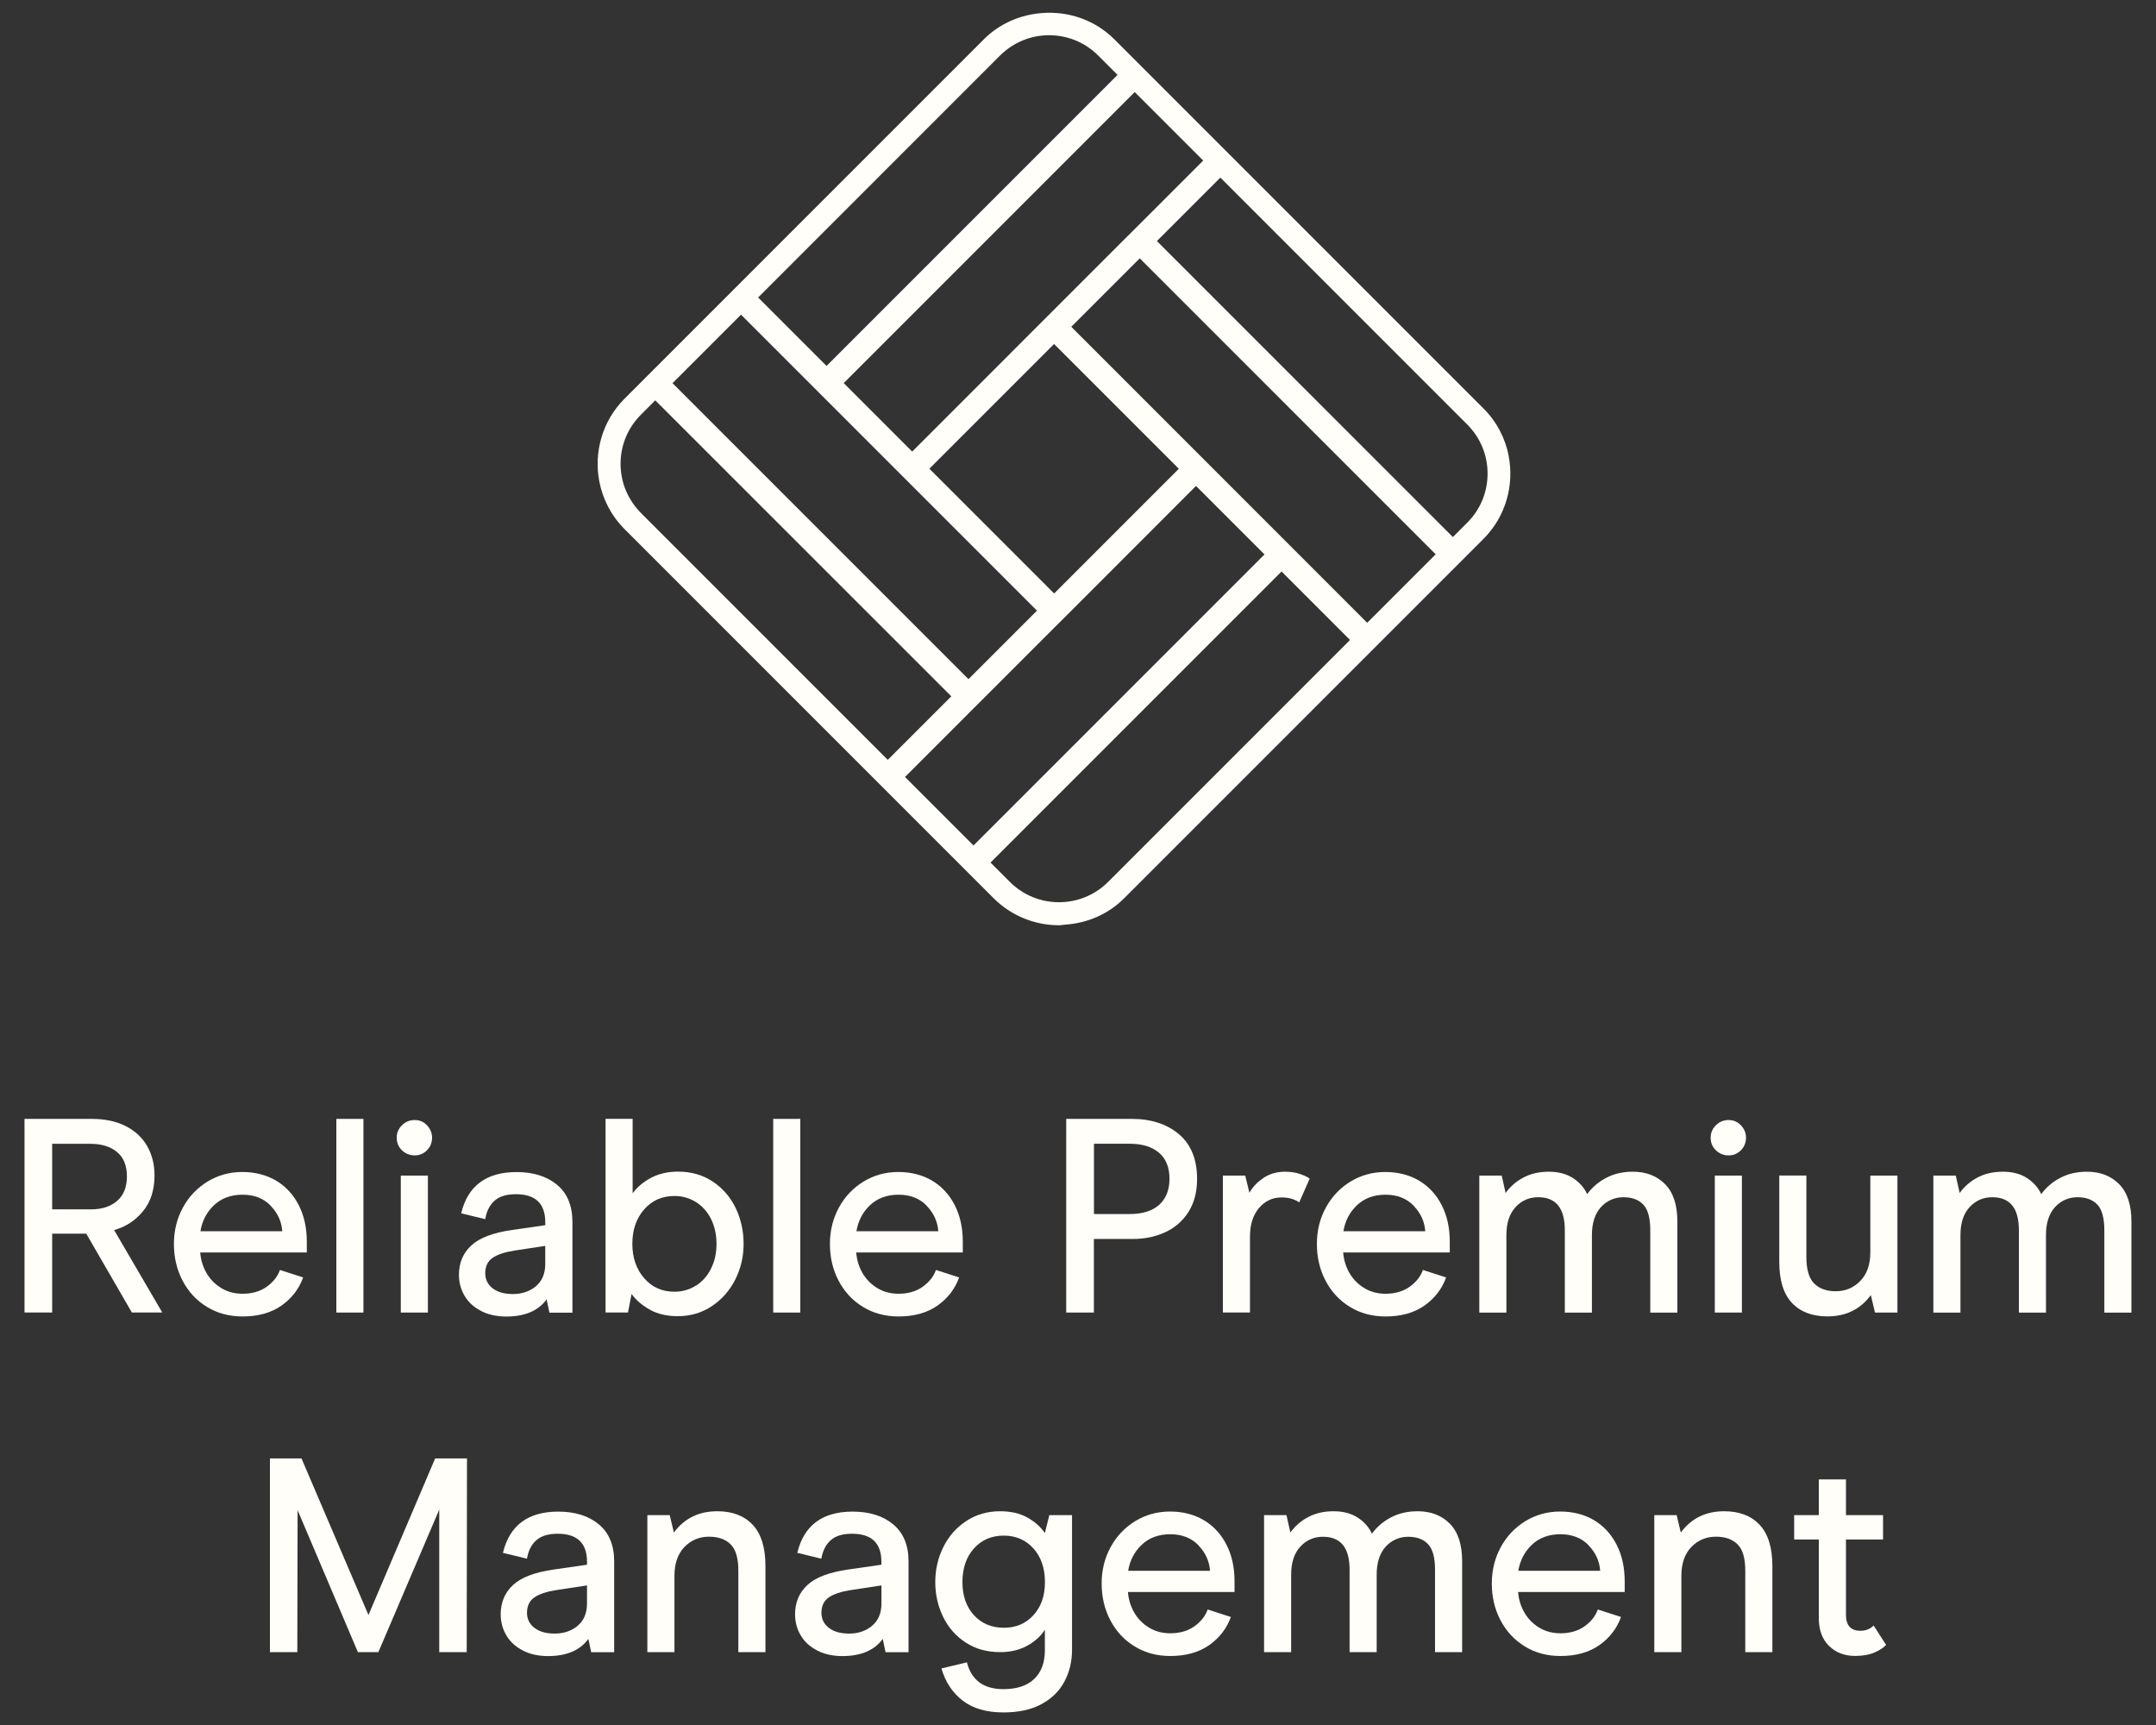 <?xml version="1.0" encoding="UTF-8"?>
<svg id="Layer_1" data-name="Layer 1" xmlns="http://www.w3.org/2000/svg" viewBox="0 0 300 240.02">
  <rect x="0" y="0" width="300" height="240.02" fill="#333333" stroke="none"/>
  <defs>
    <style>
      .cls-1 {
        fill: #fffef8;
      }
    </style>
  </defs>
  <g>
    <g>
      <g>
        <path class="cls-1" d="M3.41,155.67h9.32c1.87,0,3.47.34,4.79,1.02,1.32.68,2.32,1.62,2.98,2.81.67,1.19,1,2.54,1,4.02,0,2.05-.54,3.73-1.62,5.02-1.08,1.3-2.41,2.16-4,2.6l6.7,11.47h-4.23s-6.35-10.97-6.35-10.97h-4.74v10.97s-3.85,0-3.85,0v-26.95ZM12.65,168.26c1.54,0,2.76-.4,3.66-1.19s1.35-1.92,1.35-3.39c0-1.51-.46-2.65-1.39-3.41-.92-.76-2.16-1.13-3.7-1.13h-5.31v9.12h5.39Z"/>
        <path class="cls-1" d="M27.86,174.26c.08,1.03.37,1.98.87,2.85.5.87,1.19,1.57,2.06,2.1.87.53,1.86.79,2.96.79,1.33,0,2.46-.33,3.37-.98.91-.66,1.52-1.43,1.83-2.33l3.23,1.04c-.57,1.59-1.57,2.89-3,3.91-1.44,1.01-3.25,1.52-5.43,1.52-1.85,0-3.5-.44-4.95-1.33-1.45-.88-2.58-2.1-3.39-3.64-.81-1.54-1.21-3.25-1.21-5.12,0-1.85.42-3.54,1.25-5.06.83-1.53,1.98-2.73,3.43-3.62,1.45-.88,3.06-1.33,4.83-1.33s3.37.41,4.72,1.21c1.35.81,2.39,1.94,3.14,3.41.75,1.46,1.12,3.16,1.12,5.08v1.5s-14.82,0-14.82,0ZM37.66,167.74c-.99-1.01-2.29-1.52-3.91-1.52-1.62,0-2.94.49-3.97,1.46-1.03.98-1.65,2.18-1.89,3.62h11.39c-.1-1.36-.65-2.55-1.64-3.56Z"/>
        <path class="cls-1" d="M46.8,155.67h3.77s0,26.95,0,26.95h-3.77s0-26.95,0-26.95Z"/>
        <path class="cls-1" d="M55.93,160.04c-.49-.47-.73-1.06-.73-1.75s.24-1.24.73-1.73c.49-.49,1.08-.73,1.77-.73s1.24.24,1.71.73c.47.49.71,1.07.71,1.73,0,.69-.24,1.28-.71,1.75-.48.48-1.05.71-1.71.71s-1.28-.24-1.77-.71ZM55.77,163.56h3.77s0,19.06,0,19.06h-3.77s0-19.06,0-19.06Z"/>
        <path class="cls-1" d="M66.98,182.41c-1-.5-1.77-1.19-2.31-2.08-.54-.89-.81-1.88-.81-2.98,0-1.64.57-3,1.71-4.06,1.14-1.07,3.05-1.79,5.72-2.17l4.58-.66v-.42c0-2.59-1.36-3.89-4.08-3.89-1.31,0-2.3.3-2.98.91s-1.11,1.46-1.29,2.56l-3.35-.81c.92-3.82,3.49-5.74,7.7-5.74,2.33,0,4.22.59,5.64,1.77,1.42,1.18,2.14,2.9,2.14,5.16v12.63s-3.2,0-3.2,0l-.39-1.85c-1.15,1.59-3.03,2.39-5.62,2.39-1.31,0-2.46-.25-3.46-.75ZM74.56,178.96c.87-.72,1.31-1.76,1.31-3.12v-2.5s-4.27.65-4.27.65c-1.36.21-2.38.55-3.06,1.02s-1.02,1.19-1.02,2.14c0,.87.35,1.57,1.04,2.1.69.53,1.63.79,2.81.79,1.26,0,2.32-.36,3.2-1.08Z"/>
        <path class="cls-1" d="M90.46,182.23c-1.08-.59-1.94-1.32-2.58-2.2l-.5,2.58h-3.12s0-26.95,0-26.95h3.77s0,10.36,0,10.36c.64-.87,1.5-1.59,2.58-2.16s2.32-.85,3.73-.85c1.85,0,3.46.46,4.85,1.39,1.38.92,2.44,2.15,3.18,3.68.73,1.53,1.1,3.19,1.1,4.99,0,1.75-.38,3.39-1.15,4.93-.77,1.54-1.86,2.78-3.25,3.71-1.4.94-2.98,1.41-4.76,1.41-1.49,0-2.77-.29-3.85-.88ZM96.85,178.87c.9-.58,1.6-1.37,2.1-2.39.5-1.01.75-2.15.75-3.41,0-1.28-.25-2.43-.75-3.45-.5-1.01-1.2-1.8-2.1-2.37-.9-.56-1.9-.85-3-.85-1.72,0-3.13.62-4.22,1.87-1.09,1.24-1.64,2.84-1.64,4.79,0,1.92.55,3.52,1.64,4.77,1.09,1.26,2.5,1.89,4.22,1.89,1.1,0,2.1-.29,3-.87Z"/>
        <path class="cls-1" d="M107.59,155.67h3.77s0,26.95,0,26.95h-3.77s0-26.95,0-26.95Z"/>
        <path class="cls-1" d="M119.14,174.26c.08,1.03.37,1.98.87,2.85.5.87,1.19,1.57,2.06,2.1.87.53,1.86.79,2.96.79,1.33,0,2.46-.33,3.37-.98.91-.66,1.52-1.43,1.83-2.33l3.23,1.04c-.57,1.59-1.57,2.89-3,3.91-1.44,1.01-3.25,1.52-5.43,1.52-1.85,0-3.5-.44-4.95-1.33-1.45-.88-2.58-2.1-3.39-3.64s-1.21-3.25-1.21-5.12c0-1.85.42-3.54,1.25-5.06.83-1.53,1.98-2.73,3.43-3.62,1.45-.88,3.06-1.33,4.83-1.33,1.8,0,3.37.41,4.72,1.21,1.35.81,2.39,1.94,3.14,3.41.75,1.46,1.12,3.16,1.12,5.08v1.5s-14.82,0-14.82,0ZM128.94,167.74c-.99-1.01-2.29-1.52-3.91-1.52-1.62,0-2.94.49-3.97,1.46-1.03.98-1.65,2.18-1.89,3.62h11.39c-.1-1.36-.65-2.55-1.64-3.56Z"/>
      </g>
      <g>
        <path class="cls-1" d="M148.36,155.67h9.09c2.72,0,4.92.71,6.6,2.14,1.68,1.42,2.52,3.5,2.52,6.22,0,1.77-.39,3.29-1.17,4.54-.78,1.26-1.86,2.21-3.22,2.85-1.36.64-2.89.96-4.58.96h-5.39v10.24s-3.85,0-3.85,0v-26.95ZM157.18,168.91c1.77,0,3.14-.42,4.1-1.27.96-.85,1.45-2.07,1.45-3.66,0-1.57-.49-2.77-1.46-3.6-.98-.83-2.33-1.25-4.08-1.25h-4.97v9.78h4.97Z"/>
        <path class="cls-1" d="M170.15,163.56h3.12s.58,2.39.58,2.39c.46-.82,1.12-1.51,1.98-2.08.86-.57,1.85-.85,2.98-.85.74,0,1.41.1,2,.29.59.19,1.07.42,1.43.67l-1.46,3.31c-.23-.18-.56-.34-.98-.48-.42-.14-.92-.21-1.48-.21-1.26,0-2.3.49-3.14,1.48s-1.25,2.32-1.25,3.98v10.55s-3.77,0-3.77,0v-19.06Z"/>
        <path class="cls-1" d="M186.9,174.26c.08,1.03.37,1.98.87,2.85.5.87,1.19,1.57,2.06,2.1.87.53,1.86.79,2.96.79,1.33,0,2.46-.33,3.37-.98.91-.66,1.52-1.43,1.83-2.33l3.23,1.04c-.57,1.59-1.57,2.89-3,3.91-1.44,1.01-3.25,1.52-5.43,1.52-1.85,0-3.5-.44-4.95-1.33-1.45-.88-2.58-2.1-3.39-3.64-.81-1.54-1.21-3.25-1.21-5.12s.42-3.54,1.25-5.06c.83-1.53,1.98-2.73,3.43-3.62,1.45-.88,3.06-1.33,4.83-1.33s3.37.41,4.72,1.21c1.35.81,2.39,1.94,3.14,3.41.75,1.46,1.12,3.16,1.12,5.08v1.5s-14.82,0-14.82,0ZM196.7,167.74c-.99-1.01-2.29-1.52-3.91-1.52-1.62,0-2.94.49-3.97,1.46-1.03.98-1.65,2.18-1.89,3.62h11.39c-.1-1.36-.65-2.55-1.64-3.56Z"/>
        <path class="cls-1" d="M205.84,163.56h3.12s.54,2.42.54,2.42c.67-.92,1.51-1.65,2.52-2.17,1.01-.53,2.18-.79,3.48-.79s2.45.29,3.35.87c.9.58,1.57,1.33,2,2.25.69-.95,1.58-1.71,2.66-2.27,1.08-.57,2.31-.85,3.7-.85,1.85,0,3.34.58,4.48,1.73,1.14,1.16,1.71,2.89,1.71,5.2v12.67s-3.77,0-3.77,0v-11.47c0-1.67-.32-2.85-.96-3.54-.64-.69-1.57-1.04-2.77-1.04s-2.3.46-3.14,1.38c-.83.92-1.25,2.22-1.25,3.89v10.78s-3.77,0-3.77,0v-11.47c0-3.05-1.23-4.58-3.7-4.58-1.26,0-2.31.46-3.16,1.38-.85.92-1.27,2.22-1.27,3.89v10.78s-3.77,0-3.77,0v-19.06Z"/>
        <path class="cls-1" d="M238.76,160.04c-.49-.47-.73-1.06-.73-1.75,0-.67.24-1.24.73-1.73.49-.49,1.08-.73,1.77-.73.67,0,1.24.24,1.71.73.47.49.71,1.07.71,1.73s-.24,1.28-.71,1.75c-.48.48-1.05.71-1.71.71-.69,0-1.28-.24-1.77-.71ZM238.61,163.56h3.77s0,19.06,0,19.06h-3.77s0-19.06,0-19.06Z"/>
        <path class="cls-1" d="M264.02,182.62h-3.12s-.58-2.43-.58-2.43c-1.46,1.98-3.48,2.96-6.04,2.96-2.1,0-3.75-.62-4.93-1.87-1.18-1.24-1.77-3.15-1.77-5.72v-12.01s3.77,0,3.77,0v11.36c0,1.72.36,2.94,1.08,3.66.72.72,1.72,1.08,3,1.08,1.36,0,2.5-.48,3.43-1.44.93-.96,1.39-2.29,1.39-3.98v-10.67s3.77,0,3.77,0v19.06Z"/>
        <path class="cls-1" d="M269.02,163.56h3.12s.54,2.42.54,2.42c.67-.92,1.51-1.65,2.52-2.17,1.01-.53,2.18-.79,3.48-.79,1.33,0,2.45.29,3.35.87.9.58,1.57,1.33,2,2.25.69-.95,1.58-1.71,2.66-2.27,1.08-.57,2.31-.85,3.7-.85,1.85,0,3.34.58,4.48,1.73,1.14,1.16,1.71,2.89,1.71,5.2v12.67s-3.77,0-3.77,0v-11.47c0-1.67-.32-2.85-.96-3.54-.64-.69-1.57-1.04-2.77-1.04s-2.3.46-3.14,1.38c-.83.92-1.25,2.22-1.25,3.89v10.78s-3.77,0-3.77,0v-11.47c0-3.05-1.23-4.58-3.7-4.58-1.26,0-2.31.46-3.16,1.38-.85.92-1.27,2.22-1.27,3.89v10.78s-3.77,0-3.77,0v-19.06Z"/>
      </g>
    </g>
    <g>
      <path class="cls-1" d="M64.93,229.86h-3.81s0-19.83,0-19.83l-8.47,19.83h-2.85s-8.39-19.75-8.39-19.75l-.04,19.75h-3.81s0-26.95,0-26.95h4.39s9.32,21.79,9.32,21.79l9.28-21.79h4.43s-.04,26.95-.04,26.95Z"/>
      <path class="cls-1" d="M72.79,229.65c-1-.5-1.77-1.19-2.31-2.08-.54-.89-.81-1.88-.81-2.98,0-1.64.57-3,1.71-4.06,1.14-1.07,3.05-1.79,5.72-2.17l4.58-.66v-.42c0-2.59-1.36-3.89-4.08-3.89-1.31,0-2.3.3-2.98.91-.68.6-1.11,1.46-1.29,2.56l-3.35-.81c.92-3.82,3.49-5.74,7.7-5.74,2.33,0,4.22.59,5.64,1.77,1.42,1.18,2.14,2.9,2.14,5.16v12.63s-3.2,0-3.2,0l-.39-1.85c-1.15,1.59-3.03,2.39-5.62,2.39-1.31,0-2.46-.25-3.46-.75ZM80.37,226.2c.87-.72,1.31-1.76,1.31-3.12v-2.5s-4.27.65-4.27.65c-1.36.21-2.38.55-3.06,1.02s-1.02,1.19-1.02,2.14c0,.87.35,1.57,1.04,2.1s1.63.79,2.81.79c1.26,0,2.32-.36,3.2-1.08Z"/>
      <path class="cls-1" d="M90.07,210.8h3.12s.58,2.42.58,2.42c1.46-1.98,3.48-2.96,6.04-2.96,2.1,0,3.75.63,4.93,1.89,1.18,1.26,1.77,3.17,1.77,5.74v11.97s-3.77,0-3.77,0v-11.32c0-1.75-.36-2.97-1.08-3.68-.72-.71-1.72-1.06-3-1.06-1.36,0-2.5.48-3.43,1.44-.92.96-1.38,2.29-1.38,3.99v10.63s-3.77,0-3.77,0v-19.06Z"/>
      <path class="cls-1" d="M113.75,229.65c-1-.5-1.77-1.19-2.31-2.08-.54-.89-.81-1.88-.81-2.98,0-1.64.57-3,1.71-4.06,1.14-1.07,3.05-1.79,5.72-2.17l4.58-.66v-.42c0-2.59-1.36-3.89-4.08-3.89-1.31,0-2.3.3-2.98.91s-1.11,1.46-1.29,2.56l-3.35-.81c.92-3.82,3.49-5.74,7.7-5.74,2.33,0,4.22.59,5.64,1.77,1.42,1.18,2.14,2.9,2.14,5.16v12.63s-3.2,0-3.2,0l-.39-1.85c-1.15,1.59-3.03,2.39-5.62,2.39-1.31,0-2.46-.25-3.46-.75ZM121.34,226.2c.87-.72,1.31-1.76,1.31-3.12v-2.5s-4.27.65-4.27.65c-1.36.21-2.38.55-3.06,1.02-.68.47-1.02,1.19-1.02,2.14,0,.87.35,1.57,1.04,2.1.69.53,1.63.79,2.81.79,1.26,0,2.32-.36,3.2-1.08Z"/>
      <path class="cls-1" d="M133.95,236.6c-1.43-1.1-2.41-2.59-2.95-4.47l3.54-.85c.64,2.49,2.33,3.73,5.08,3.73,1.87,0,3.3-.47,4.29-1.42s1.48-2.28,1.48-4v-2.85c-.54.87-1.35,1.61-2.42,2.21-1.08.6-2.34.91-3.78.91-1.85,0-3.45-.44-4.81-1.33-1.36-.88-2.41-2.07-3.14-3.56-.73-1.49-1.1-3.11-1.1-4.85s.37-3.37,1.12-4.87c.74-1.5,1.8-2.71,3.18-3.62,1.37-.91,2.95-1.37,4.72-1.37,1.49,0,2.75.29,3.79.87,1.04.58,1.85,1.3,2.44,2.17l.62-2.5h3.16s0,18.71,0,18.71c0,1.64-.35,3.12-1.06,4.45-.7,1.32-1.77,2.37-3.2,3.14-1.42.77-3.19,1.15-5.29,1.15-2.36,0-4.26-.55-5.68-1.66ZM143.8,224.72c1.07-1.17,1.6-2.7,1.6-4.6,0-1.93-.53-3.49-1.6-4.68-1.07-1.19-2.45-1.79-4.14-1.79-1.7,0-3.08.6-4.14,1.79-1.07,1.19-1.6,2.75-1.6,4.68,0,1.9.53,3.43,1.6,4.6,1.07,1.17,2.46,1.75,4.18,1.75,1.67,0,3.03-.58,4.1-1.75Z"/>
      <path class="cls-1" d="M156.95,221.5c.08,1.03.37,1.98.87,2.85.5.87,1.19,1.57,2.06,2.1.87.53,1.86.79,2.96.79,1.33,0,2.46-.33,3.37-.98.91-.66,1.52-1.43,1.83-2.33l3.23,1.04c-.57,1.59-1.57,2.89-3,3.91-1.44,1.01-3.25,1.52-5.43,1.52-1.85,0-3.5-.44-4.95-1.33-1.45-.88-2.58-2.1-3.39-3.64-.81-1.54-1.21-3.25-1.21-5.12s.42-3.54,1.25-5.06c.83-1.53,1.98-2.73,3.43-3.62,1.45-.88,3.06-1.33,4.83-1.33,1.8,0,3.37.41,4.72,1.21,1.35.81,2.39,1.94,3.14,3.41.75,1.46,1.12,3.16,1.12,5.08v1.5s-14.82,0-14.82,0ZM166.75,214.98c-.99-1.01-2.29-1.52-3.91-1.52-1.62,0-2.94.49-3.97,1.46-1.03.98-1.65,2.18-1.89,3.62h11.39c-.1-1.36-.65-2.55-1.64-3.56Z"/>
      <path class="cls-1" d="M175.89,210.8h3.12s.54,2.42.54,2.42c.67-.92,1.51-1.65,2.52-2.17,1.01-.53,2.18-.79,3.48-.79,1.33,0,2.45.29,3.35.87.9.58,1.57,1.33,2,2.25.69-.95,1.58-1.71,2.66-2.27,1.08-.57,2.31-.85,3.7-.85,1.85,0,3.34.58,4.48,1.73,1.14,1.16,1.71,2.89,1.71,5.2v12.67s-3.77,0-3.77,0v-11.47c0-1.67-.32-2.85-.96-3.54-.64-.69-1.57-1.04-2.77-1.04s-2.3.46-3.14,1.38c-.83.92-1.25,2.22-1.25,3.89v10.78s-3.77,0-3.77,0v-11.47c0-3.05-1.23-4.58-3.7-4.58-1.26,0-2.31.46-3.16,1.38-.85.92-1.27,2.22-1.27,3.89v10.78s-3.77,0-3.77,0v-19.06Z"/>
      <path class="cls-1" d="M211.24,221.5c.08,1.03.37,1.98.87,2.85.5.87,1.19,1.57,2.06,2.1.87.53,1.86.79,2.96.79,1.33,0,2.46-.33,3.37-.98.91-.66,1.52-1.43,1.83-2.33l3.23,1.04c-.57,1.59-1.57,2.89-3,3.91-1.44,1.01-3.25,1.52-5.43,1.52-1.85,0-3.5-.44-4.95-1.33-1.45-.88-2.58-2.1-3.39-3.64-.81-1.54-1.21-3.25-1.21-5.12,0-1.85.42-3.54,1.25-5.06.83-1.53,1.98-2.73,3.43-3.62,1.45-.88,3.06-1.33,4.83-1.33,1.8,0,3.37.41,4.72,1.21,1.35.81,2.39,1.94,3.14,3.41s1.12,3.16,1.12,5.08v1.5s-14.82,0-14.82,0ZM221.04,214.98c-.99-1.01-2.29-1.52-3.91-1.52-1.62,0-2.94.49-3.97,1.46-1.03.98-1.65,2.18-1.89,3.62h11.39c-.1-1.36-.65-2.55-1.64-3.56Z"/>
      <path class="cls-1" d="M230.18,210.8h3.12s.58,2.42.58,2.42c1.46-1.98,3.48-2.96,6.04-2.96,2.1,0,3.75.63,4.93,1.89,1.18,1.26,1.77,3.17,1.77,5.74v11.97s-3.77,0-3.77,0v-11.32c0-1.75-.36-2.97-1.08-3.68-.72-.71-1.72-1.06-3-1.06-1.36,0-2.5.48-3.43,1.44-.92.96-1.38,2.29-1.38,3.99v10.63s-3.77,0-3.77,0v-19.06Z"/>
      <path class="cls-1" d="M254.49,228.99c-.94-.94-1.41-2.23-1.41-3.87v-10.93h-3.43s0-3.39,0-3.39h3.43v-4.97s3.78,0,3.78,0v4.97h5.16s0,3.39,0,3.39h-5.16v10.47c0,1.49.67,2.23,2,2.23.75,0,1.36-.24,1.85-.73l1.73,2.69c-.33.39-.87.74-1.6,1.06-.73.32-1.64.48-2.71.48-1.49,0-2.7-.47-3.64-1.41Z"/>
    </g>
  </g>
  <path class="cls-1" d="M209.94,63.47c-.47-2.44-1.64-4.77-3.53-6.65l-36.74-36.74-9.52-9.52-2.39-2.39-2.69-2.69c-2.74-2.74-6.42-3.93-10.01-3.67-2.98.21-5.9,1.4-8.17,3.67l-36.05,36.05-9.53,9.53-2.39,2.39-2,2c-3.13,3.13-4.3,7.48-3.53,11.52.47,2.44,1.64,4.77,3.53,6.66l36.74,36.74,9.52,9.52,2.39,2.39,2.69,2.69c2.51,2.5,5.8,3.76,9.09,3.76.31,0,.61-.07.92-.09,2.98-.21,5.9-1.4,8.16-3.67l36.05-36.05,9.53-9.53,2.39-2.39,2-2c3.13-3.13,4.3-7.48,3.53-11.52ZM89.18,71.36c-1.82-1.83-2.83-4.25-2.83-6.83s1.01-5.01,2.83-6.83l2-2,41.19,41.18-8.84,8.84-34.35-34.35ZM156.2,33.55l-9.53,9.53h0s-2.39,2.39-2.39,2.39h0s-17.35,17.36-17.35,17.36l-9.53-9.53,40.49-40.49,9.53,9.53-8.84,8.84h0s-2.39,2.38-2.39,2.38h0ZM164.03,65.22l-17.35,17.35-17.36-17.36,17.35-17.35,17.36,17.36ZM115.01,50.91l-9.52-9.52L139.15,7.73c1.88-1.88,4.36-2.83,6.83-2.83,2.48,0,4.95.94,6.83,2.83l2.69,2.69-40.49,40.49ZM144.29,84.96l-9.53,9.53-41.18-41.18,9.53-9.53,41.18,41.18ZM134.76,99.26h0s2.39-2.38,2.39-2.38h0s9.53-9.53,9.53-9.53h0s2.39-2.38,2.39-2.38h0s17.35-17.36,17.35-17.36l9.53,9.53-40.49,40.49-9.53-9.53,8.84-8.84ZM178.33,79.52l9.52,9.52-33.66,33.66c-3.77,3.77-9.9,3.77-13.67,0l-2.69-2.69,40.49-40.49ZM149.06,45.47l9.53-9.53,41.18,41.18-9.53,9.53-41.18-41.19ZM160.97,33.55l8.84-8.84,34.35,34.35c1.83,1.83,2.83,4.25,2.83,6.83,0,2.58-1,5.01-2.83,6.83l-2,2-41.18-41.18Z"/>
</svg>